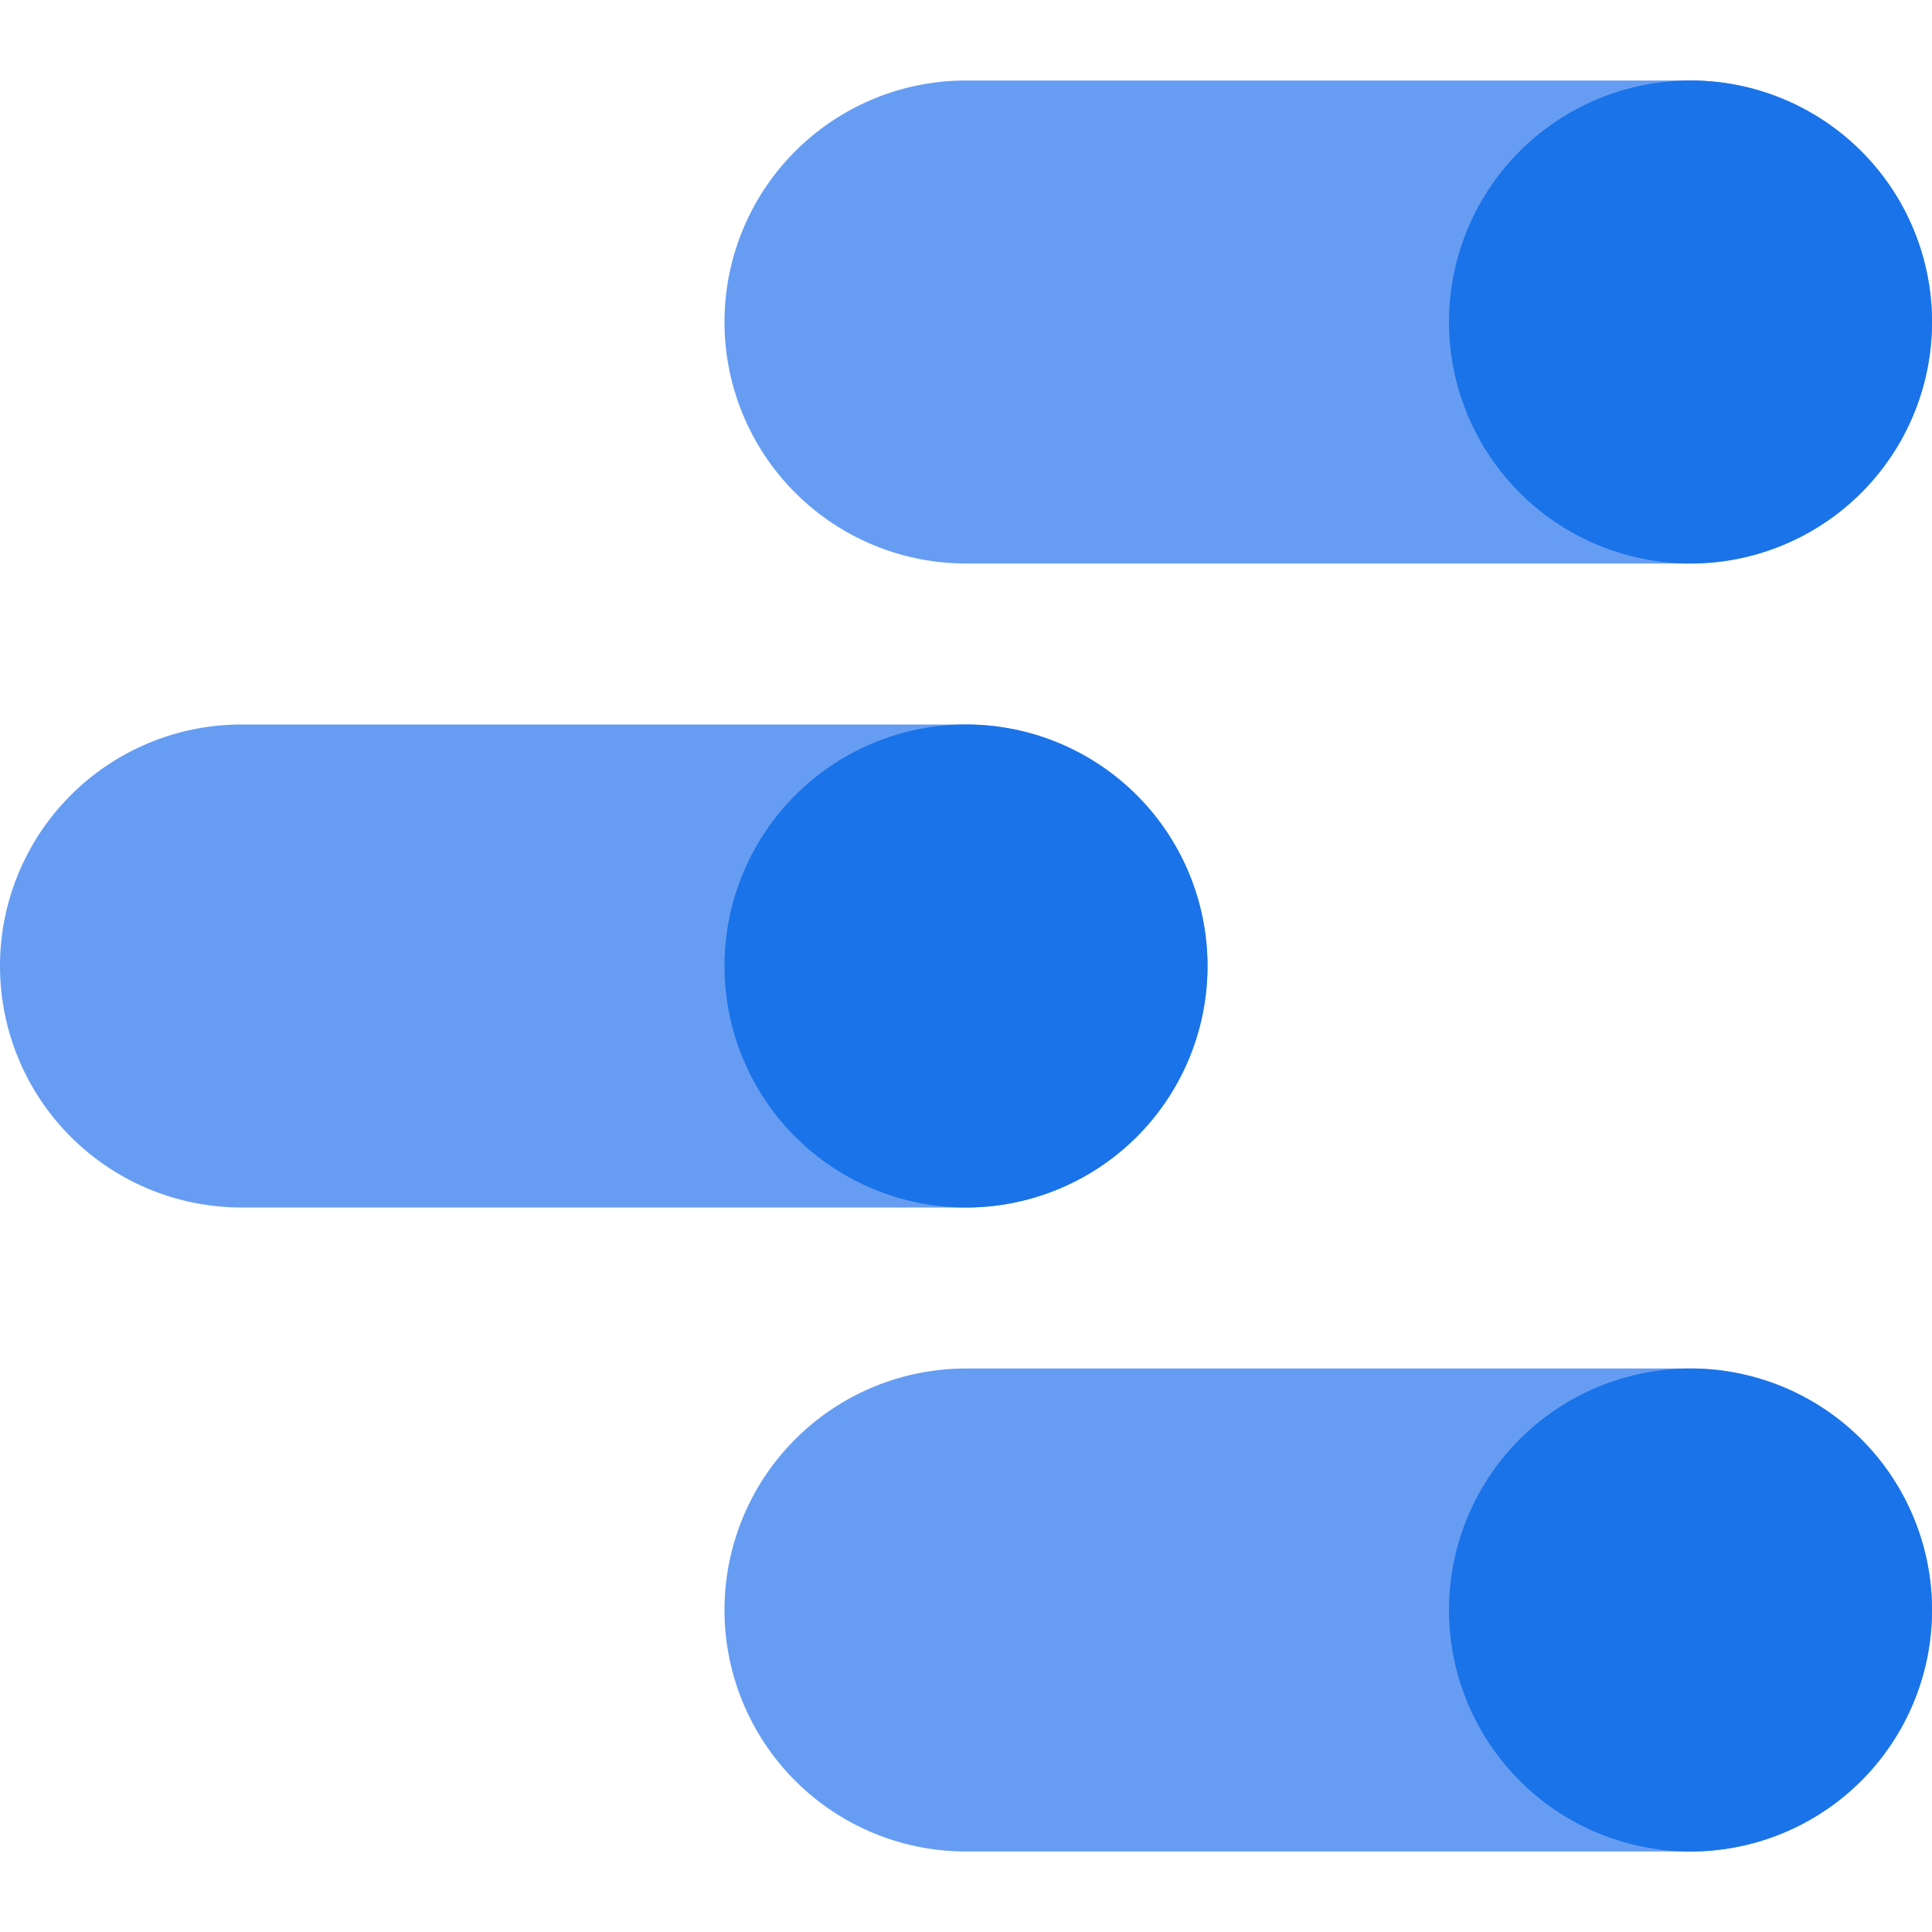<svg width="24" height="24" xmlns="http://www.w3.org/2000/svg"><path d="M9 4a3 3 0 0 1 3-3h9a3 3 0 1 1 0 6h-9a3 3 0 0 1-3-3Zm-9 8a3 3 0 0 1 3-3h9a3 3 0 1 1 0 6H3a3 3 0 0 1-3-3Zm12 5a3 3 0 1 0 0 6h9a3 3 0 1 0 0-6h-9Z" fill="#669DF3"/><path d="M24 4a3 3 0 1 1-6 0 3 3 0 0 1 6 0Zm-9 8a3 3 0 1 1-6 0 3 3 0 0 1 6 0Zm6 11a3 3 0 1 0 0-6 3 3 0 0 0 0 6Z" fill="#1A73E8"/></svg>